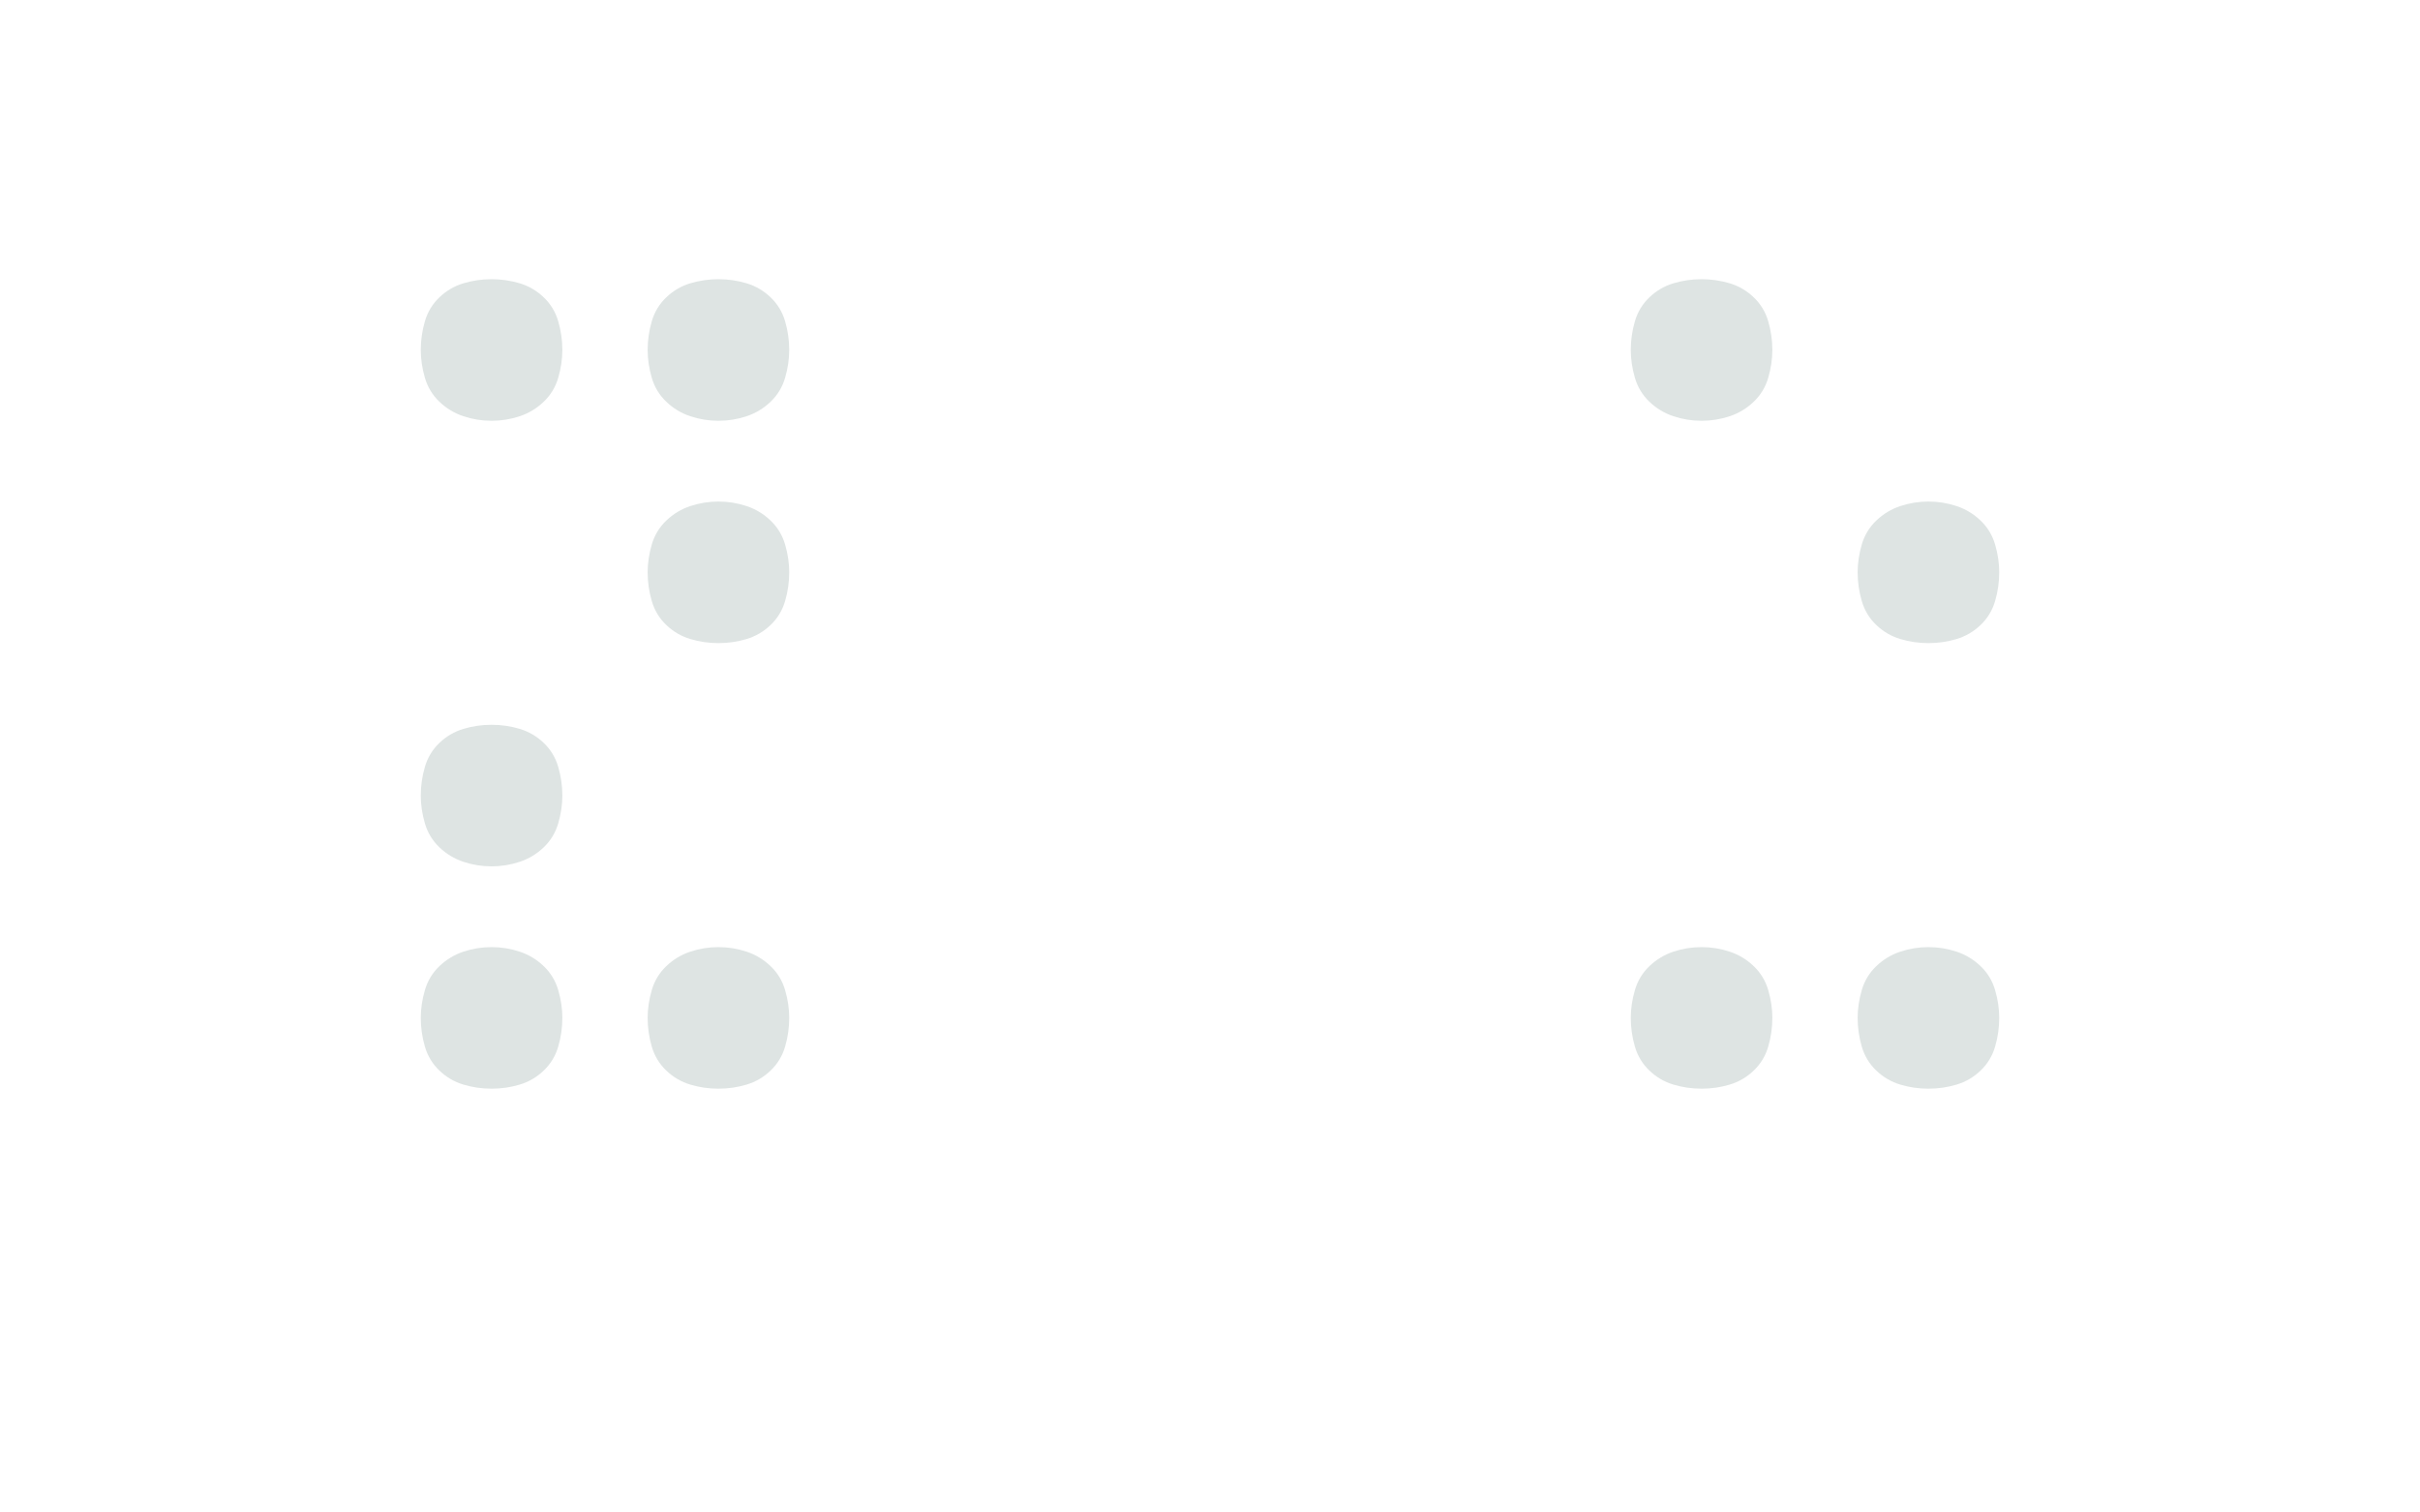 <?xml version="1.0" encoding="UTF-8" standalone="no"?>
<svg height="160" viewBox="0 0 256 160" width="256" xmlns="http://www.w3.org/2000/svg">
<defs>
<path d="M 125 -630 Q 109 -630 94 -635 Q 79 -640 67.5 -651 Q 56 -662 51.5 -677.5 Q 47 -693 47 -708 Q 47 -724 51.5 -739.5 Q 56 -755 67.5 -766 Q 79 -777 94 -781.5 Q 109 -786 125 -786 Q 141 -786 156 -781.5 Q 171 -777 182.5 -766 Q 194 -755 198.5 -739.5 Q 203 -724 203 -708 Q 203 -693 198.5 -677.5 Q 194 -662 182.5 -651 Q 171 -640 156 -635 Q 141 -630 125 -630 Z M 125 -139 Q 109 -139 94 -144 Q 79 -149 67.5 -160 Q 56 -171 51.5 -186.5 Q 47 -202 47 -217 Q 47 -233 51.5 -248.5 Q 56 -264 67.5 -275 Q 79 -286 94 -290.5 Q 109 -295 125 -295 Q 141 -295 156 -290.5 Q 171 -286 182.5 -275 Q 194 -264 198.5 -248.5 Q 203 -233 203 -217 Q 203 -202 198.5 -186.5 Q 194 -171 182.5 -160 Q 171 -149 156 -144 Q 141 -139 125 -139 Z M 125 106 Q 109 106 94 101.5 Q 79 97 67.5 86 Q 56 75 51.5 59.5 Q 47 44 47 28 Q 47 13 51.5 -2.5 Q 56 -18 67.5 -29 Q 79 -40 94 -45 Q 109 -50 125 -50 Q 141 -50 156 -45 Q 171 -40 182.5 -29 Q 194 -18 198.5 -2.5 Q 203 13 203 28 Q 203 44 198.5 59.5 Q 194 75 182.5 86 Q 171 97 156 101.5 Q 141 106 125 106 Z M 375 -630 Q 359 -630 344 -635 Q 329 -640 317.5 -651 Q 306 -662 301.5 -677.5 Q 297 -693 297 -708 Q 297 -724 301.5 -739.5 Q 306 -755 317.5 -766 Q 329 -777 344 -781.5 Q 359 -786 375 -786 Q 391 -786 406 -781.5 Q 421 -777 432.5 -766 Q 444 -755 448.5 -739.5 Q 453 -724 453 -708 Q 453 -693 448.5 -677.5 Q 444 -662 432.5 -651 Q 421 -640 406 -635 Q 391 -630 375 -630 Z M 375 -385 Q 359 -385 344 -389.5 Q 329 -394 317.5 -405 Q 306 -416 301.5 -431.5 Q 297 -447 297 -463 Q 297 -478 301.5 -493.5 Q 306 -509 317.5 -520 Q 329 -531 344 -536 Q 359 -541 375 -541 Q 391 -541 406 -536 Q 421 -531 432.5 -520 Q 444 -509 448.5 -493.5 Q 453 -478 453 -463 Q 453 -447 448.5 -431.5 Q 444 -416 432.5 -405 Q 421 -394 406 -389.5 Q 391 -385 375 -385 Z M 375 106 Q 359 106 344 101.5 Q 329 97 317.5 86 Q 306 75 301.5 59.5 Q 297 44 297 28 Q 297 13 301.5 -2.5 Q 306 -18 317.5 -29 Q 329 -40 344 -45 Q 359 -50 375 -50 Q 391 -50 406 -45 Q 421 -40 432.5 -29 Q 444 -18 448.5 -2.5 Q 453 13 453 28 Q 453 44 448.5 59.5 Q 444 75 432.5 86 Q 421 97 406 101.5 Q 391 106 375 106 Z " id="path1"/>
<path d="M 125 -630 Q 109 -630 94 -635 Q 79 -640 67.5 -651 Q 56 -662 51.5 -677.5 Q 47 -693 47 -708 Q 47 -724 51.5 -739.5 Q 56 -755 67.5 -766 Q 79 -777 94 -781.5 Q 109 -786 125 -786 Q 141 -786 156 -781.5 Q 171 -777 182.5 -766 Q 194 -755 198.5 -739.5 Q 203 -724 203 -708 Q 203 -693 198.5 -677.5 Q 194 -662 182.5 -651 Q 171 -640 156 -635 Q 141 -630 125 -630 Z M 125 106 Q 109 106 94 101.5 Q 79 97 67.5 86 Q 56 75 51.5 59.5 Q 47 44 47 28 Q 47 13 51.5 -2.5 Q 56 -18 67.5 -29 Q 79 -40 94 -45 Q 109 -50 125 -50 Q 141 -50 156 -45 Q 171 -40 182.5 -29 Q 194 -18 198.5 -2.5 Q 203 13 203 28 Q 203 44 198.5 59.5 Q 194 75 182.5 86 Q 171 97 156 101.5 Q 141 106 125 106 Z M 375 -385 Q 359 -385 344 -389.5 Q 329 -394 317.5 -405 Q 306 -416 301.5 -431.5 Q 297 -447 297 -463 Q 297 -478 301.5 -493.5 Q 306 -509 317.5 -520 Q 329 -531 344 -536 Q 359 -541 375 -541 Q 391 -541 406 -536 Q 421 -531 432.5 -520 Q 444 -509 448.5 -493.5 Q 453 -478 453 -463 Q 453 -447 448.5 -431.5 Q 444 -416 432.5 -405 Q 421 -394 406 -389.5 Q 391 -385 375 -385 Z M 375 106 Q 359 106 344 101.5 Q 329 97 317.5 86 Q 306 75 301.5 59.5 Q 297 44 297 28 Q 297 13 301.5 -2.5 Q 306 -18 317.5 -29 Q 329 -40 344 -45 Q 359 -50 375 -50 Q 391 -50 406 -45 Q 421 -40 432.5 -29 Q 444 -18 448.5 -2.5 Q 453 13 453 28 Q 453 44 448.5 59.5 Q 444 75 432.5 86 Q 421 97 406 101.5 Q 391 106 375 106 Z " id="path2"/>
</defs>
<g>
<g data-source-text="⣝" fill="#dee4e3" transform="translate(40 104.992) rotate(0) scale(0.096)">
<use href="#path1" transform="translate(0 0)"/>
</g>
</g>
<g>
<g data-source-text="⣑" fill="#dee4e3" transform="translate(168 104.992) rotate(0) scale(0.096)">
<use href="#path2" transform="translate(0 0)"/>
</g>
</g>
</svg>